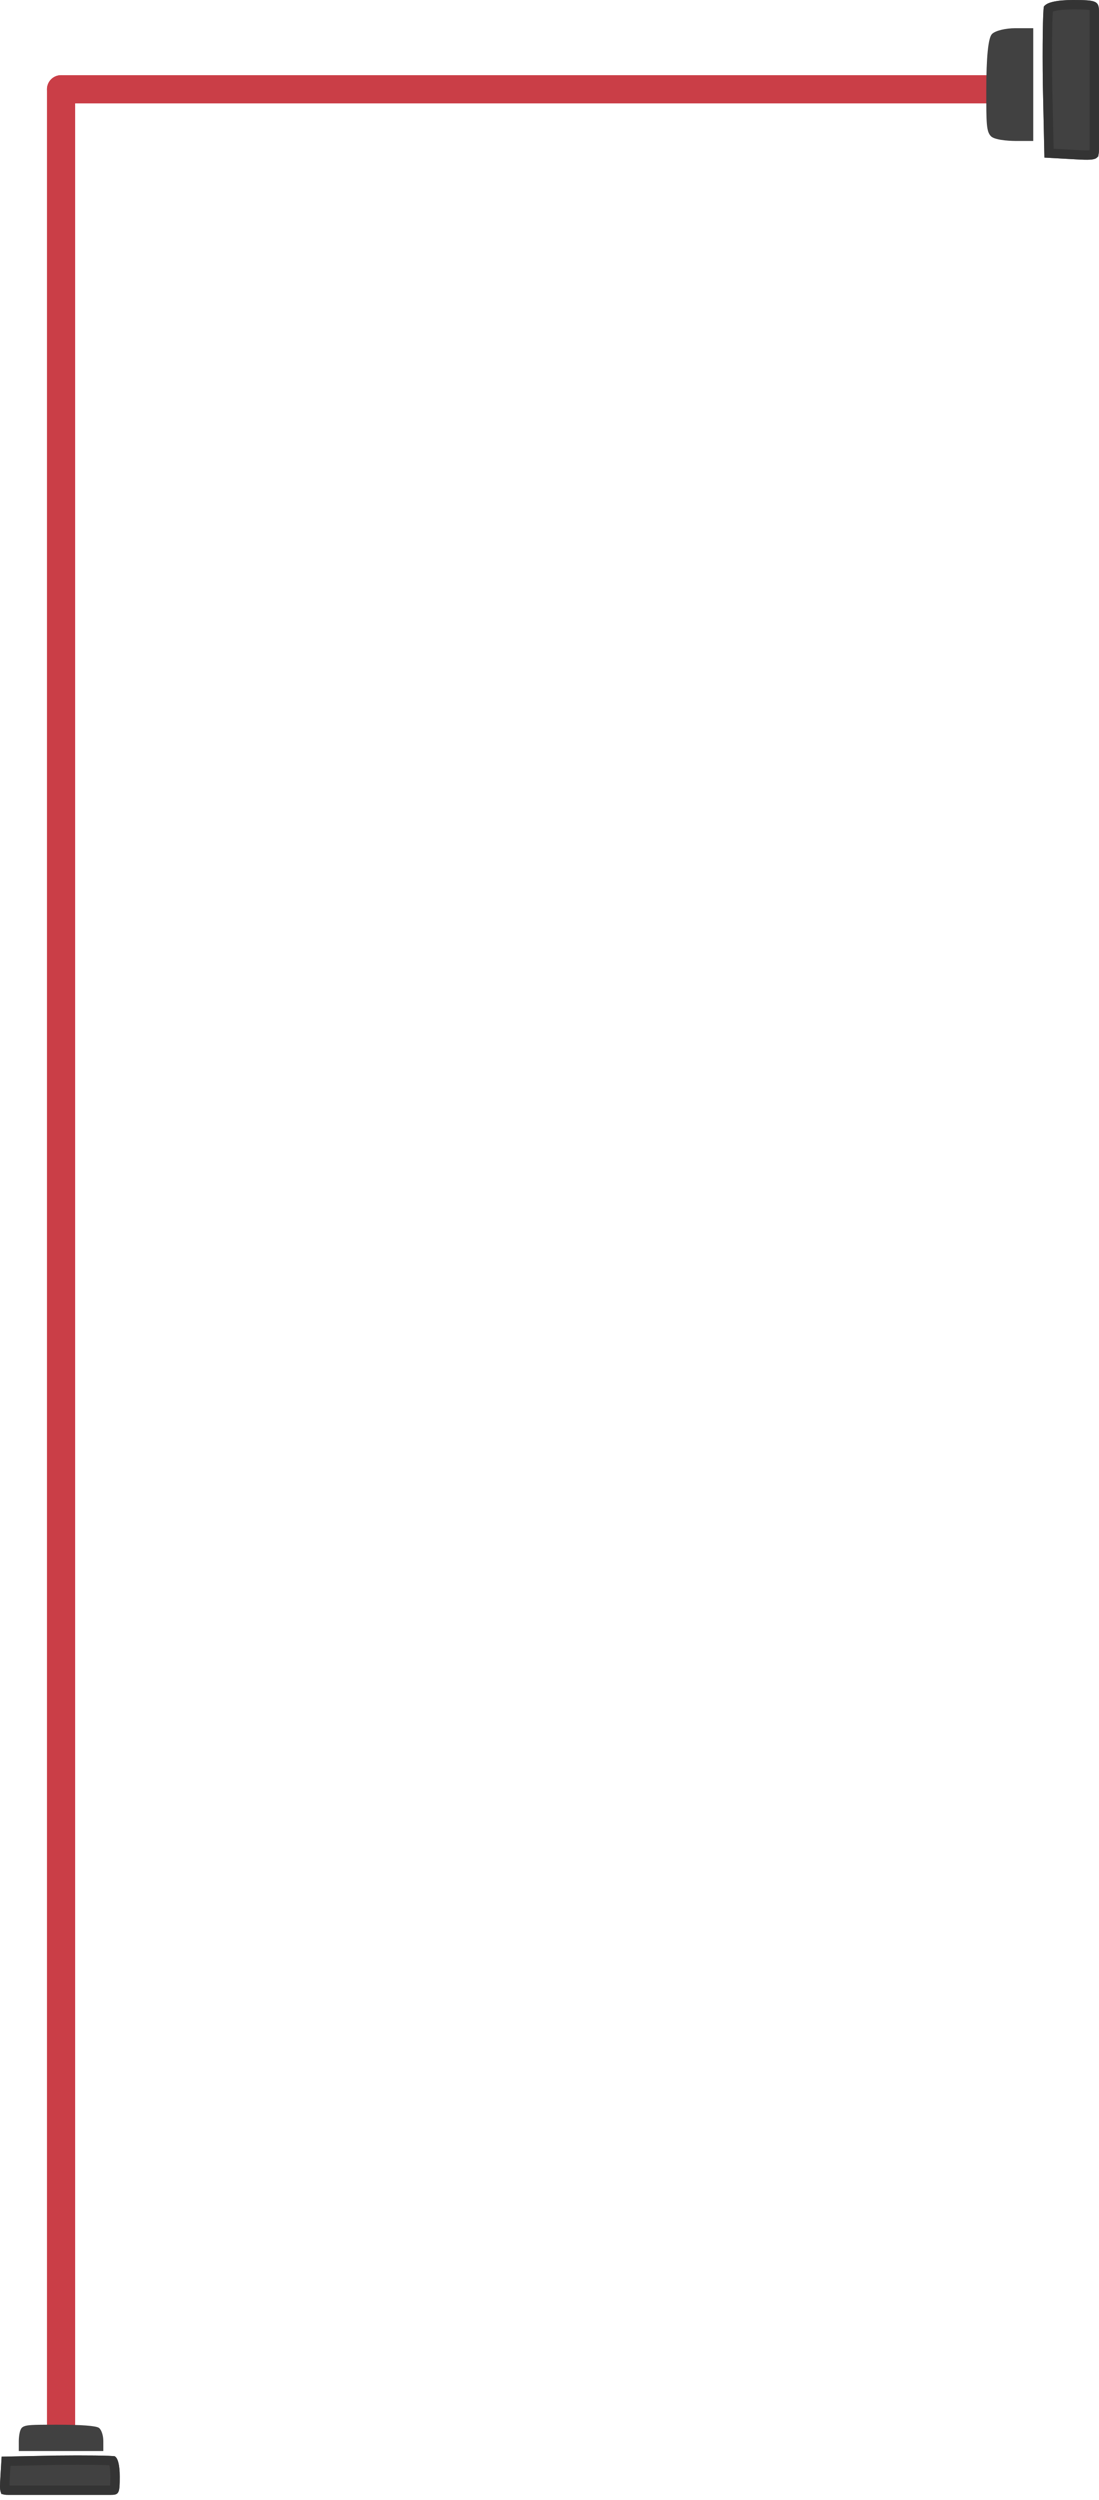 <svg width="117" height="266" viewBox="0 0 117 266" fill="none" xmlns="http://www.w3.org/2000/svg">
<g filter="url(#filter0_d_477_525)">
<line x1="6.5" y1="9.5" x2="105.5" y2="9.5" stroke="#CA3E47" stroke-width="3" stroke-linecap="round"/>
</g>
<path d="M111.022 9.072C110.966 4.893 111.022 1.1 111.132 0.715C111.354 0.275 112.461 0 114.232 0C116.779 0 117 0.11 117 1.32V5.553V8.522V11.491V15.724C117 17.044 116.889 17.099 114.122 16.934L111.188 16.769L111.022 9.072Z" fill="#414141"/>
<path d="M114.15 16.434L114.151 16.435C114.847 16.476 115.356 16.502 115.736 16.5C116.129 16.497 116.316 16.462 116.404 16.425C116.422 16.418 116.431 16.412 116.435 16.409C116.437 16.408 116.438 16.407 116.438 16.407L116.438 16.406L116.439 16.404C116.44 16.403 116.442 16.401 116.443 16.398C116.447 16.391 116.452 16.378 116.459 16.356C116.49 16.247 116.5 16.069 116.5 15.724V11.491V8.522V5.553V1.32C116.5 1.014 116.483 0.856 116.452 0.762C116.434 0.709 116.419 0.688 116.355 0.657C116.256 0.61 116.067 0.563 115.701 0.535C115.343 0.507 114.87 0.5 114.232 0.5C113.367 0.5 112.69 0.568 112.216 0.679C111.978 0.735 111.809 0.798 111.698 0.858C111.653 0.882 111.623 0.903 111.605 0.918C111.601 0.949 111.597 0.993 111.592 1.053C111.581 1.193 111.57 1.382 111.56 1.616C111.541 2.085 111.525 2.72 111.515 3.477C111.494 4.991 111.494 6.978 111.522 9.063L111.678 16.296L114.15 16.434Z" stroke="#313131" stroke-opacity="0.8"/>
<path d="M105.6 3.626C105.2 4.043 105 6.13 105 9.626C105 13.122 105 14 105.5 14.5C106 15 108.1 15 108.1 15H110V9V3H108.1C107.05 3 105.95 3.261 105.6 3.626Z" fill="#414141"/>
<g filter="url(#filter1_d_477_525)">
<line x1="6.5" y1="258.5" x2="6.5" y2="9.5" stroke="#CA3E47" stroke-width="3" stroke-linecap="round"/>
</g>
<path d="M5.946 261.283C9.08 261.244 11.925 261.283 12.214 261.361C12.544 261.516 12.75 262.291 12.75 263.531C12.75 265.314 12.668 265.469 11.76 265.469H8.585H6.359H4.132H0.957C-0.033 265.469 -0.074 265.392 0.05 263.454L0.173 261.399L5.946 261.283Z" fill="#414141"/>
<path d="M0.549 263.484L0.549 263.484L0.549 263.486C0.518 263.974 0.498 264.324 0.5 264.583C0.502 264.791 0.517 264.898 0.53 264.949C0.601 264.963 0.721 264.969 0.957 264.969H4.132H6.359H8.585H11.76C11.99 264.969 12.094 264.957 12.148 264.94C12.164 264.935 12.148 264.945 12.15 264.941C12.171 264.901 12.204 264.797 12.225 264.545C12.245 264.303 12.25 263.978 12.25 263.531C12.25 262.933 12.2 262.474 12.121 262.161C12.081 262.004 12.039 261.901 12.004 261.841C12.003 261.839 12.002 261.837 12.001 261.836C11.987 261.835 11.971 261.833 11.953 261.832C11.85 261.824 11.709 261.817 11.534 261.81C11.184 261.796 10.708 261.785 10.141 261.778C9.007 261.764 7.517 261.764 5.954 261.783L0.645 261.89L0.549 263.484Z" stroke="#313131" stroke-opacity="0.8"/>
<path d="M10.53 258.336C10.217 258.112 8.652 258 6.03 258C3.409 258 2.75 258 2.375 258.28C2 258.56 2 259.737 2 259.737V260.801H6.5H11V259.737C11 259.148 10.804 258.532 10.53 258.336Z" fill="#414141"/>
<defs>
<filter id="filter0_d_477_525" x="0" y="3" width="112" height="13" filterUnits="userSpaceOnUse" color-interpolation-filters="sRGB">
<feFlood flood-opacity="0" result="BackgroundImageFix"/>
<feColorMatrix in="SourceAlpha" type="matrix" values="0 0 0 0 0 0 0 0 0 0 0 0 0 0 0 0 0 0 127 0" result="hardAlpha"/>
<feOffset/>
<feGaussianBlur stdDeviation="2.5"/>
<feColorMatrix type="matrix" values="0 0 0 0 0.792 0 0 0 0 0.243 0 0 0 0 0.278 0 0 0 1 0"/>
<feBlend mode="normal" in2="BackgroundImageFix" result="effect1_dropShadow_477_525"/>
<feBlend mode="normal" in="SourceGraphic" in2="effect1_dropShadow_477_525" result="shape"/>
</filter>
<filter id="filter1_d_477_525" x="0" y="3" width="13" height="262" filterUnits="userSpaceOnUse" color-interpolation-filters="sRGB">
<feFlood flood-opacity="0" result="BackgroundImageFix"/>
<feColorMatrix in="SourceAlpha" type="matrix" values="0 0 0 0 0 0 0 0 0 0 0 0 0 0 0 0 0 0 127 0" result="hardAlpha"/>
<feOffset/>
<feGaussianBlur stdDeviation="2.5"/>
<feColorMatrix type="matrix" values="0 0 0 0 0.792 0 0 0 0 0.243 0 0 0 0 0.278 0 0 0 1 0"/>
<feBlend mode="normal" in2="BackgroundImageFix" result="effect1_dropShadow_477_525"/>
<feBlend mode="normal" in="SourceGraphic" in2="effect1_dropShadow_477_525" result="shape"/>
</filter>
</defs>
</svg>
